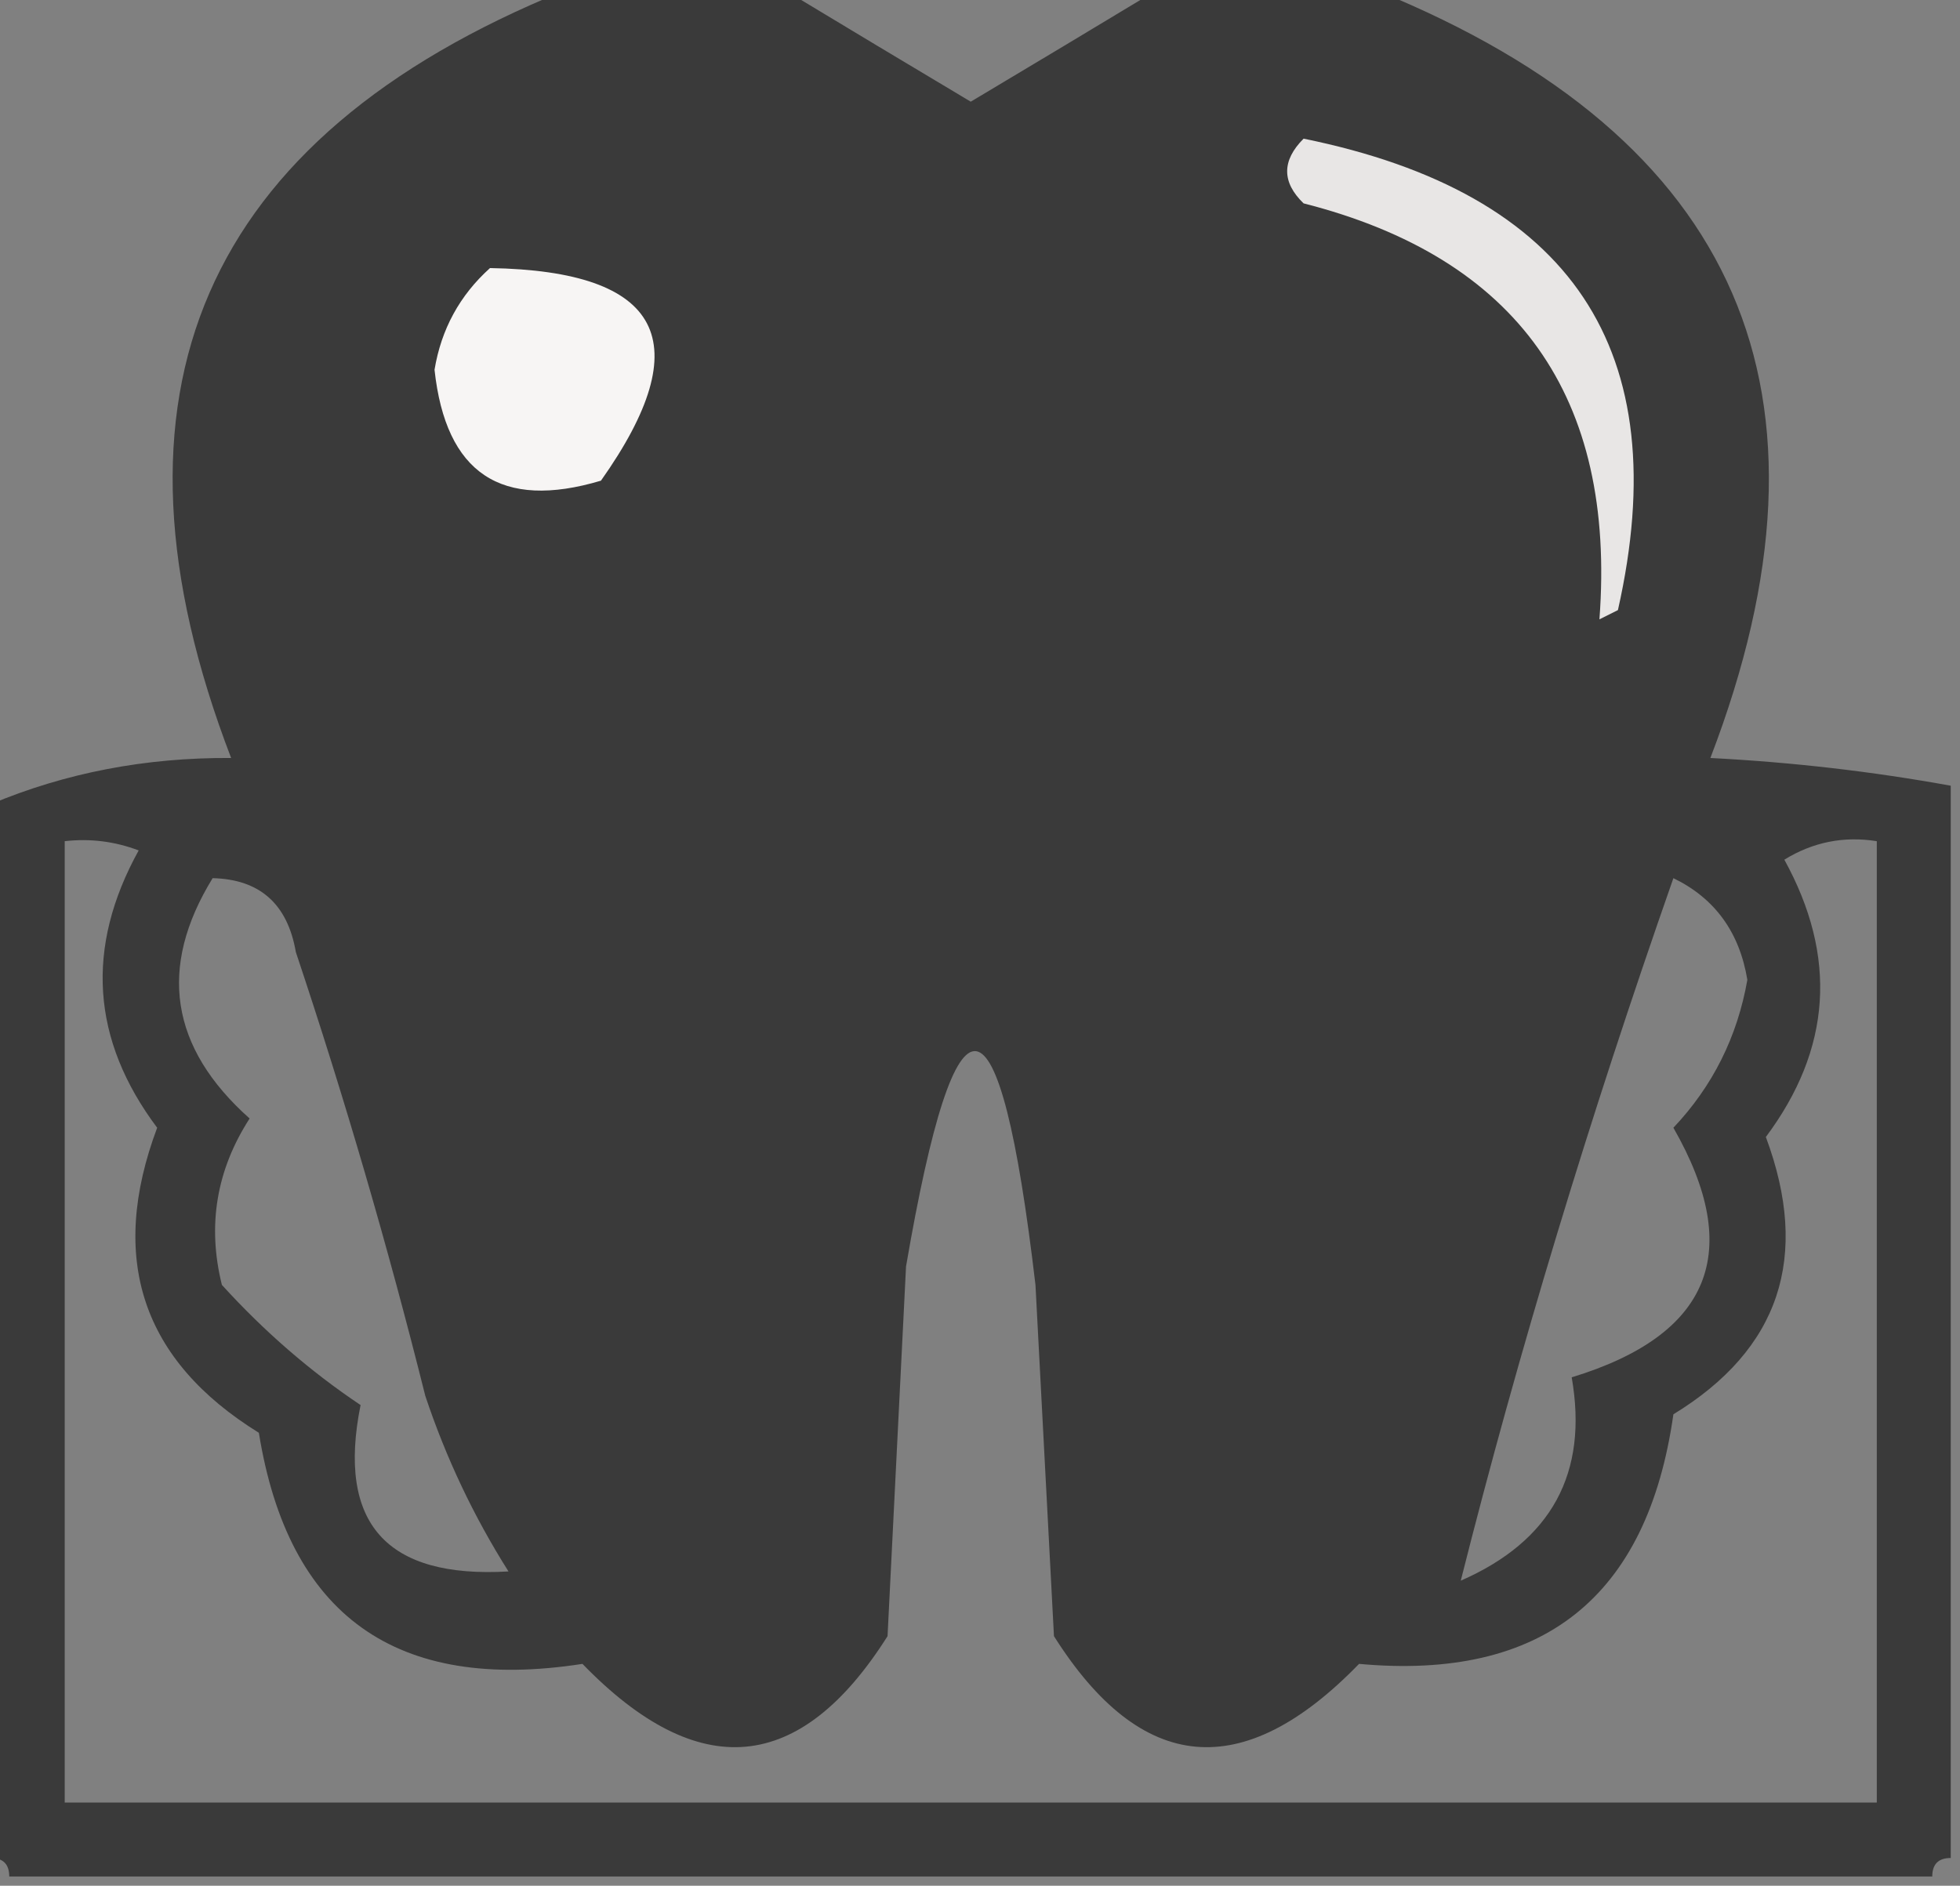 <?xml version="1.0" encoding="UTF-8"?>
<!DOCTYPE svg PUBLIC "-//W3C//DTD SVG 1.1//EN" "http://www.w3.org/Graphics/SVG/1.1/DTD/svg11.dtd">
<svg xmlns="http://www.w3.org/2000/svg" version="1.1" width="106px" height="102px" style="shape-rendering:geometricPrecision; text-rendering:geometricPrecision; image-rendering:optimizeQuality; fill-rule:evenodd; clip-rule:evenodd" xmlns:xlink="http://www.w3.org/1999/xlink">
<rect width="100%" height="100%" fill="#808080" stroke="none"/>
<g><path style="opacity:0.942" fill="#363636" d="M 30.5,-0.5 C 34.5,-0.5 38.5,-0.5 42.5,-0.5C 45.77,1.474 49.103,3.474 52.5,5.5C 55.897,3.474 59.23,1.474 62.5,-0.5C 66.5,-0.5 70.5,-0.5 74.5,-0.5C 94.065,7.462 100.065,21.295 92.5,41C 96.917,41.227 101.25,41.727 105.5,42.5C 105.5,61.833 105.5,81.167 105.5,100.5C 104.833,100.5 104.5,100.833 104.5,101.5C 69.833,101.5 35.167,101.5 0.5,101.5C 0.5,100.833 0.167,100.5 -0.5,100.5C -0.5,81.5 -0.5,62.5 -0.5,43.5C 3.543,41.802 7.877,40.969 12.5,41C 4.935,21.295 10.935,7.462 30.5,-0.5 Z M 3.5,45.5 C 4.873,45.343 6.207,45.51 7.5,46C 4.602,51.245 4.936,56.245 8.5,61C 5.844,68.085 7.678,73.585 14,77.5C 15.595,87.395 21.428,91.562 31.5,90C 37.779,96.472 43.279,95.972 48,88.5C 48.333,81.833 48.667,75.167 49,68.5C 51.725,52.646 54.058,52.979 56,69.5C 56.333,75.833 56.667,82.167 57,88.5C 61.721,95.972 67.221,96.472 73.5,90C 83.428,90.908 89.095,86.408 90.5,76.5C 96.249,72.987 97.915,67.987 95.5,61.5C 99.051,56.744 99.385,51.744 96.5,46.5C 98.045,45.548 99.712,45.215 101.5,45.5C 101.5,62.833 101.5,80.167 101.5,97.5C 68.833,97.5 36.167,97.5 3.5,97.5C 3.5,80.167 3.5,62.833 3.5,45.5 Z M 11.5,47.5 C 14.05,47.561 15.55,48.894 16,51.5C 18.644,59.41 20.977,67.409 23,75.5C 24.118,78.855 25.618,82.022 27.5,85C 20.883,85.387 18.216,82.387 19.5,76C 16.783,74.18 14.283,72.013 12,69.5C 11.202,66.289 11.702,63.289 13.5,60.5C 9.198,56.667 8.531,52.334 11.5,47.5 Z M 90.5,47.5 C 92.74,48.587 94.073,50.42 94.5,53C 93.956,56.088 92.623,58.755 90.5,61C 94.342,67.712 92.509,72.212 85,74.5C 85.906,79.685 83.906,83.352 79,85.5C 82.109,73.169 85.942,60.503 90.5,47.5 Z"/></g>
<g><path style="opacity:1" fill="#e8e6e5" d="M 70.5,7.5 C 85.003,10.45 90.67,18.95 87.5,33C 87.167,33.167 86.833,33.333 86.5,33.5C 87.404,21.45 82.07,13.95 70.5,11C 69.316,9.855 69.316,8.688 70.5,7.5 Z"/></g>
<g><path style="opacity:1" fill="#f7f5f4" d="M 26.5,14.5 C 35.818,14.655 37.818,18.488 32.5,26C 27.107,27.608 24.107,25.608 23.5,20C 23.863,17.808 24.863,15.974 26.5,14.5 Z"/></g>
</svg>
